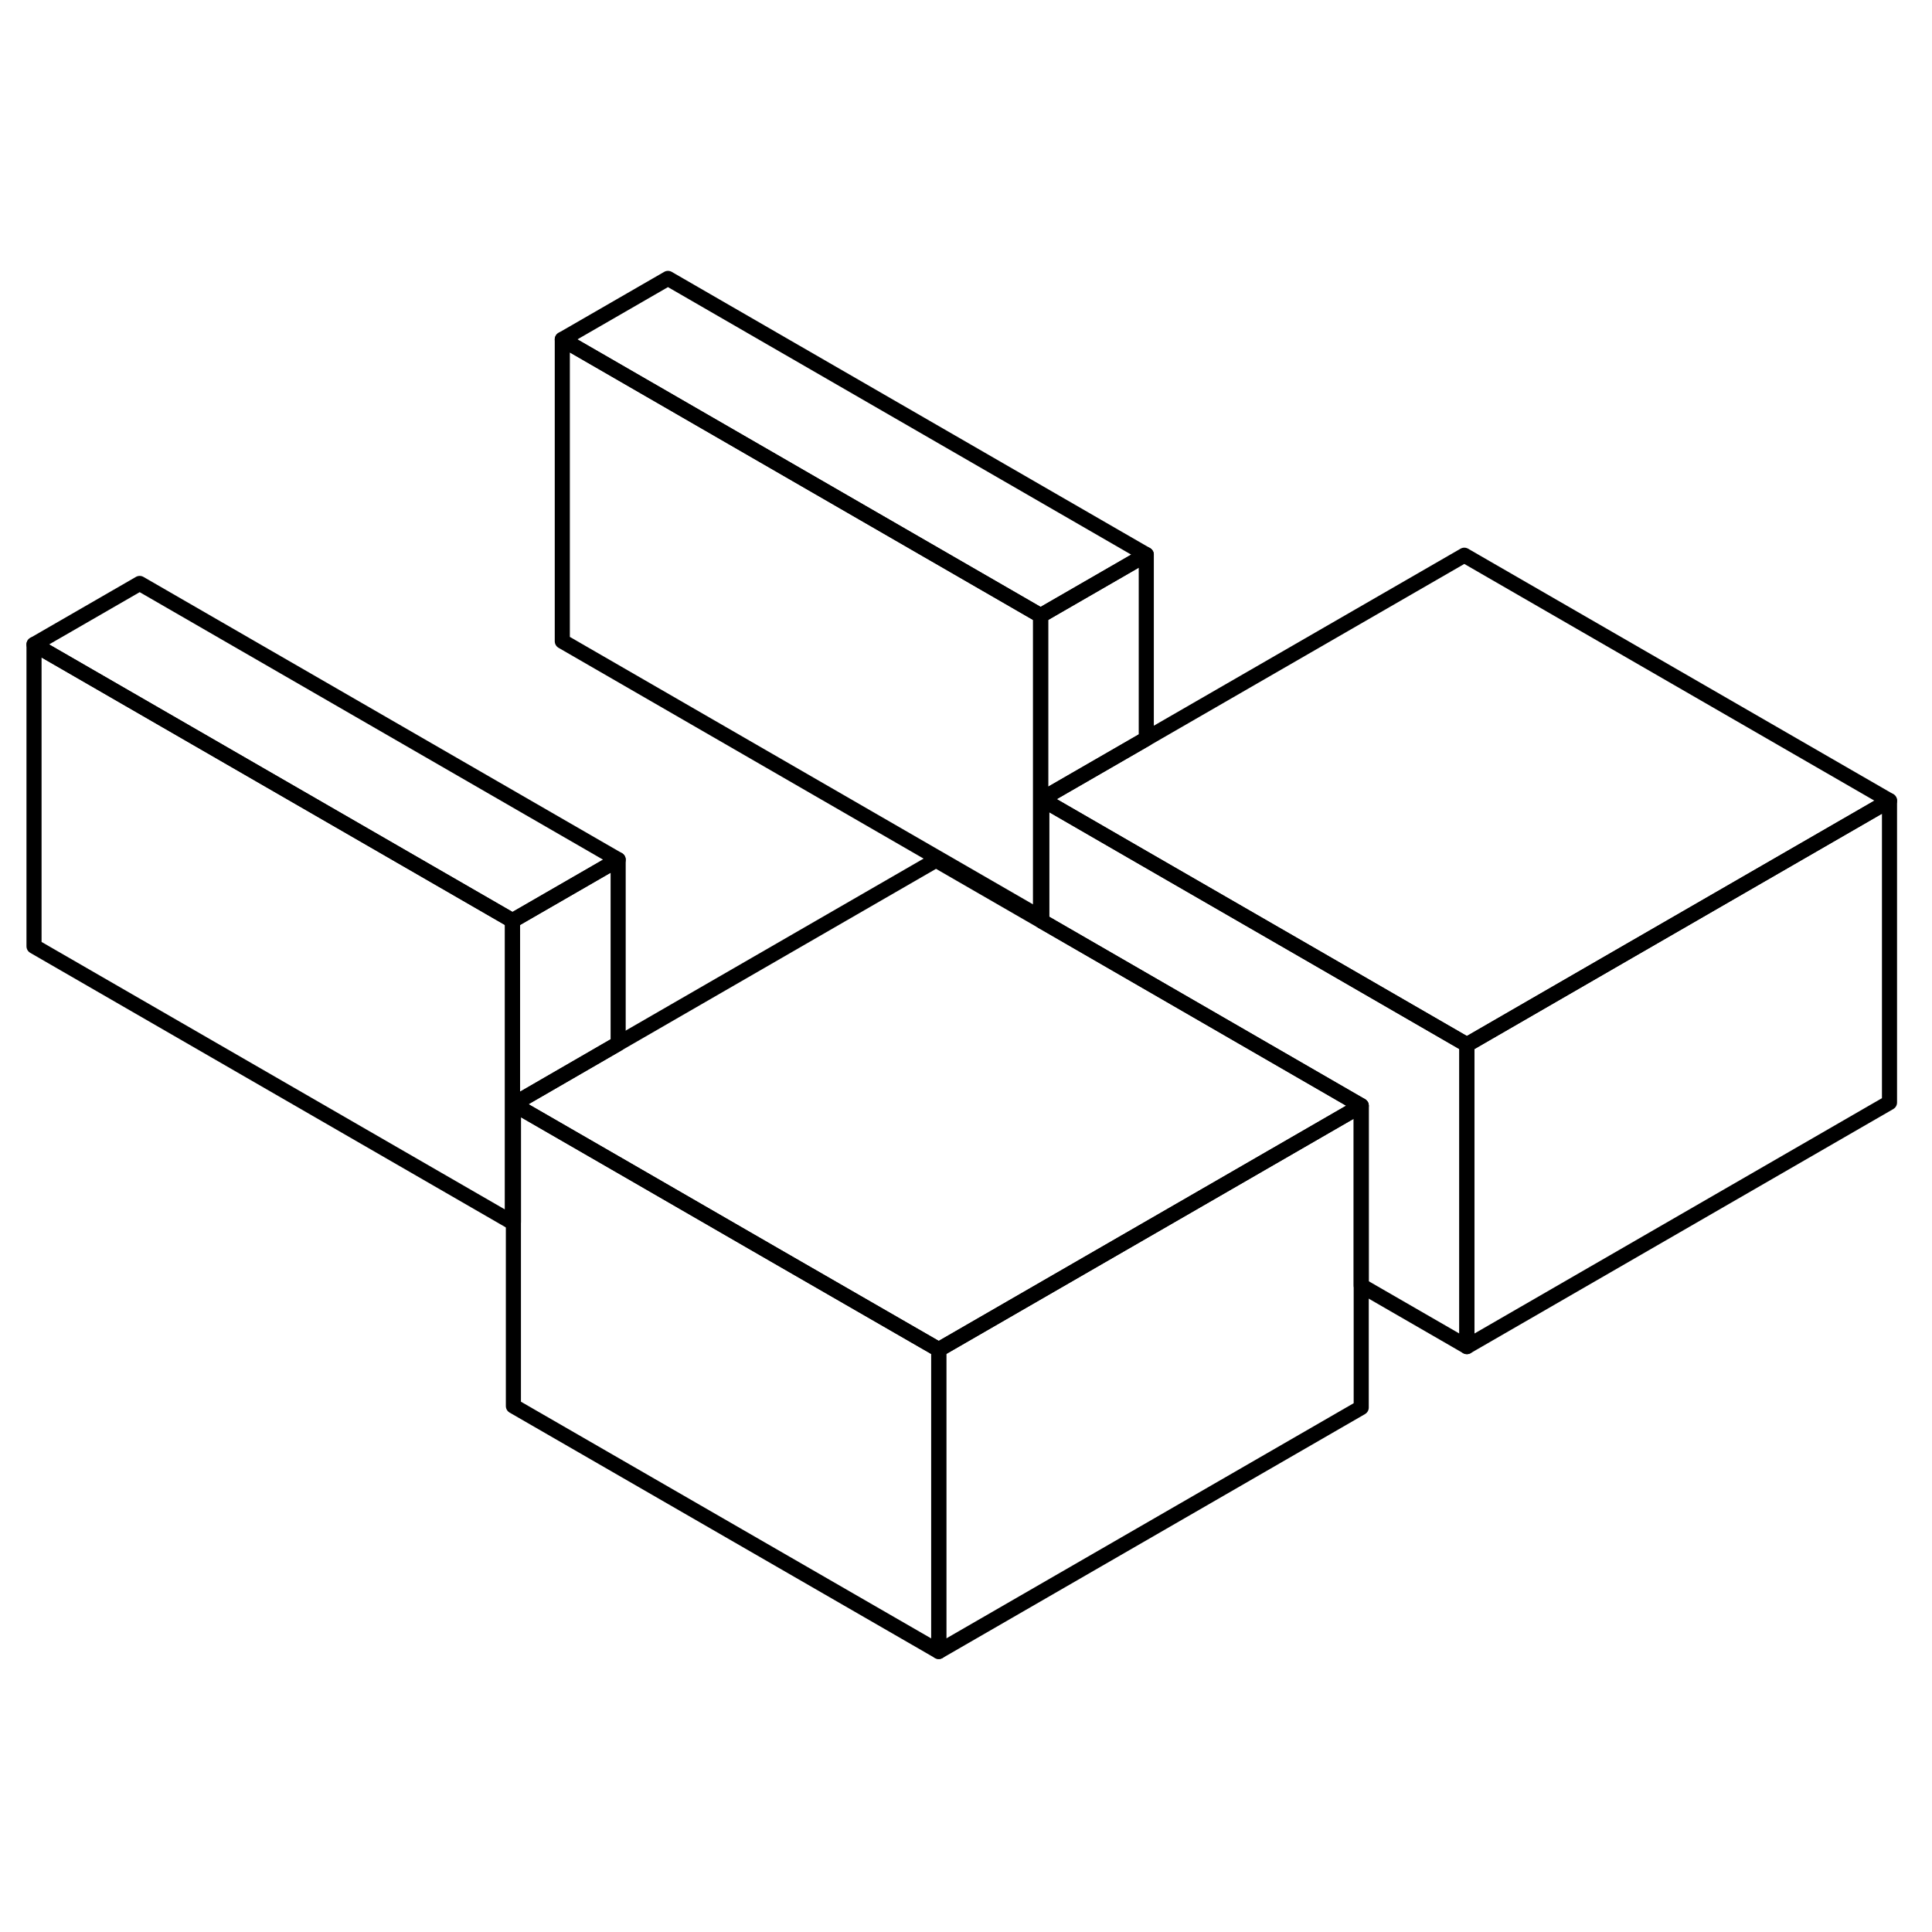 <svg width="48" height="48" viewBox="0 0 128 96" fill="none" xmlns="http://www.w3.org/2000/svg" stroke-width="1px"
     stroke-linecap="round" stroke-linejoin="round">
    <path d="M90.184 57.255V77.255L62.194 93.415V73.415L72.864 67.255L79.864 63.215L90.184 57.255Z" stroke="currentColor" stroke-linejoin="round"/>
    <path d="M97.185 53.215V73.216L90.185 69.175V57.255L79.335 50.986L69.015 45.025V36.945L75.765 40.846L86.335 46.945L97.185 53.215Z" stroke="currentColor" stroke-linejoin="round"/>
    <path d="M90.184 57.255L79.864 63.215L72.864 67.255L62.194 73.415L51.334 67.155L40.774 61.055L34.014 57.155L34.194 57.055L40.954 53.145L62.014 40.986L69.014 45.025L79.334 50.986L90.184 57.255Z" stroke="currentColor" stroke-linejoin="round"/>
    <path d="M75.944 20.745L68.944 24.785L37.254 6.485L44.254 2.445L75.944 20.745Z" stroke="currentColor" stroke-linejoin="round"/>
    <path d="M40.954 40.955L33.954 44.995L2.254 26.695L9.254 22.655L40.954 40.955Z" stroke="currentColor" stroke-linejoin="round"/>
    <path d="M125.184 37.045V57.045L97.184 73.216V53.215L107.864 47.045L125.184 37.045Z" stroke="currentColor" stroke-linejoin="round"/>
    <path d="M62.194 73.415V93.415L34.014 77.155V57.155L40.774 61.055L51.334 67.155L62.194 73.415Z" stroke="currentColor" stroke-linejoin="round"/>
    <path d="M75.944 20.745V32.945L69.184 36.846L69.014 36.945V44.745L68.944 44.785V24.785L75.944 20.745Z" stroke="currentColor" stroke-linejoin="round"/>
    <path d="M125.184 37.045L107.864 47.045L97.184 53.215L86.334 46.945L75.764 40.846L69.014 36.945L69.184 36.846L75.944 32.945L97.014 20.785L125.184 37.045Z" stroke="currentColor" stroke-linejoin="round"/>
    <path d="M68.944 24.785V44.785L37.254 26.485V6.485L68.944 24.785Z" stroke="currentColor" stroke-linejoin="round"/>
    <path d="M40.954 40.955V53.145L34.194 57.055L34.014 57.155V64.966L33.954 64.996V44.995L40.954 40.955Z" stroke="currentColor" stroke-linejoin="round"/>
    <path d="M33.954 44.995V64.996L2.254 46.695V26.695L33.954 44.995Z" stroke="currentColor" stroke-linejoin="round"/>
</svg>